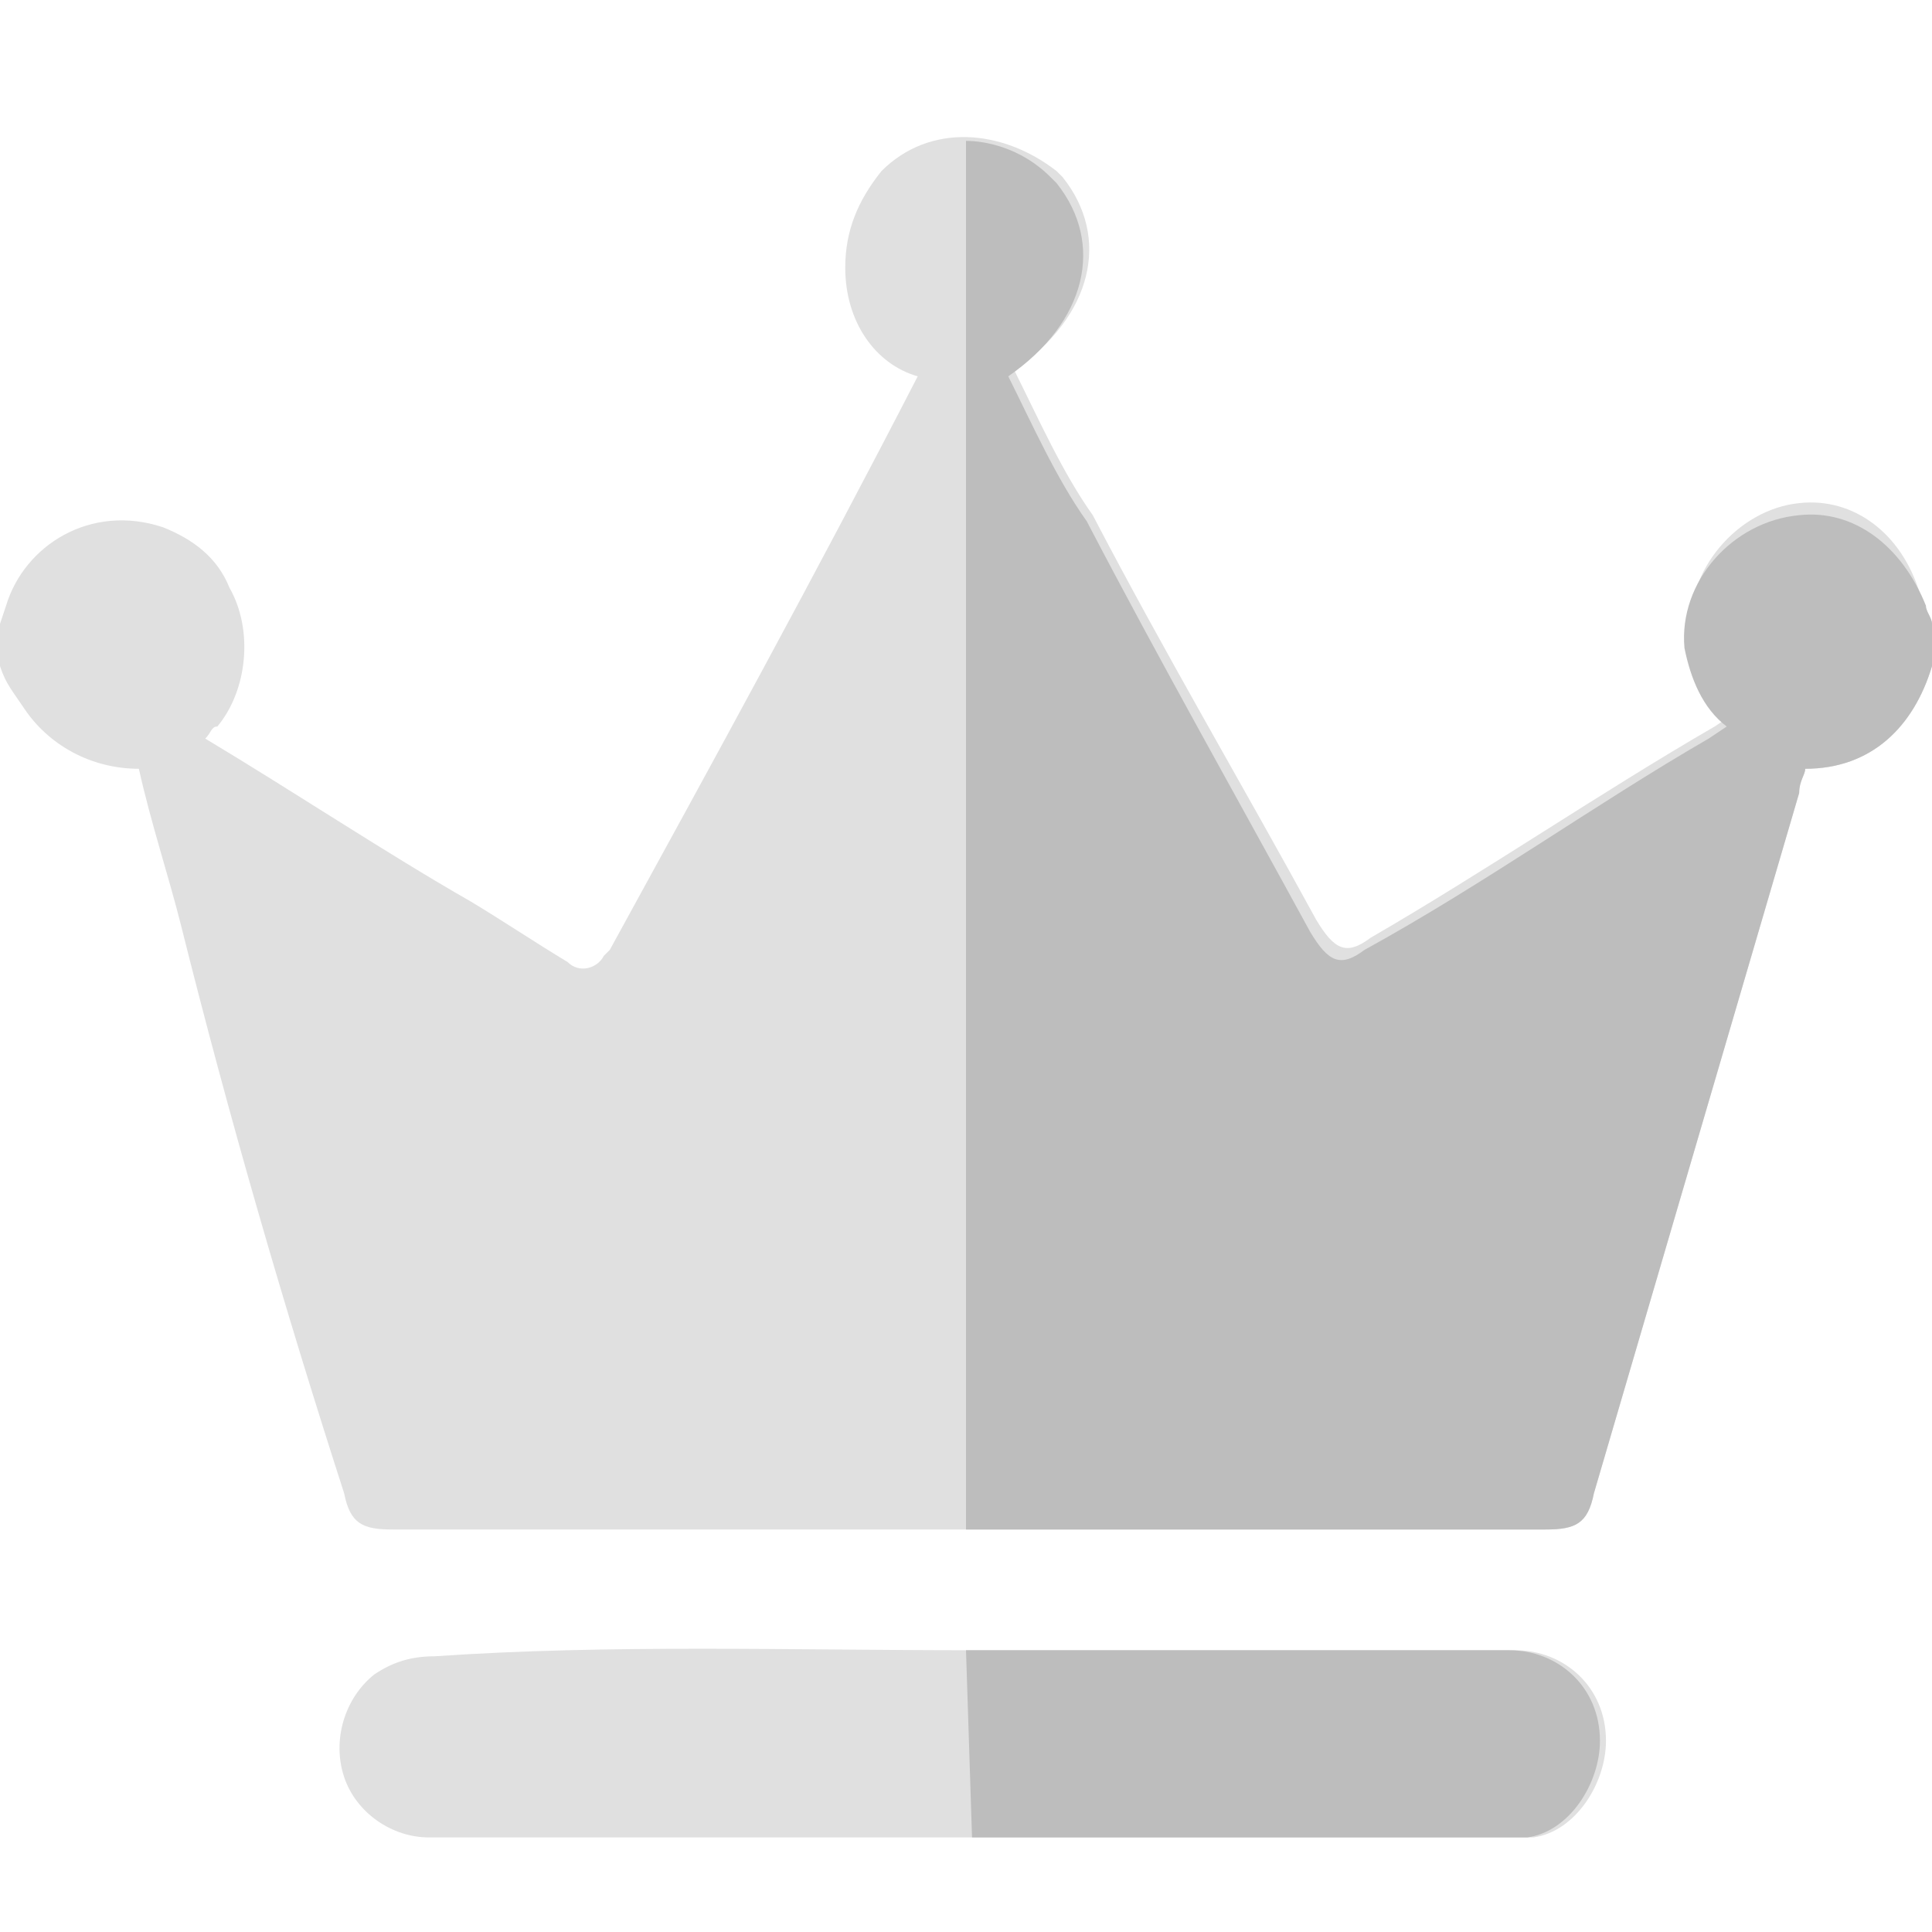 <?xml version="1.0" encoding="UTF-8"?>
<svg width="24px" height="24px" viewBox="0 0 24 24" version="1.1" xmlns="http://www.w3.org/2000/svg" xmlns:xlink="http://www.w3.org/1999/xlink">
    <title>icon_khpm_yin</title>
    <g id="页面-1" stroke="none" stroke-width="1" fill="none" fill-rule="evenodd">
        <g id="icon_khpm_yin" fill-rule="nonzero">
            <path d="M0,7.75 L0.075,7.525 C0.3,6.775 1.125,6.25 2.025,6.55 C2.4,6.7 2.7,6.925 2.85,7.3 C3.15,7.825 3.075,8.575 2.7,9.025 C2.625,9.025 2.625,9.1 2.55,9.175 C3.675,9.85 4.8,10.6 5.85,11.2 C6.225,11.425 6.675,11.725 7.05,11.95 C7.2,12.1 7.425,12.025 7.5,11.875 L7.575,11.8 C8.85,9.475 10.125,7.15 11.4,4.675 C10.875,4.525 10.5,4 10.5,3.325 C10.5,2.875 10.65,2.5 10.95,2.125 C11.55,1.525 12.45,1.6 13.125,2.125 L13.2,2.2 C13.8,2.95 13.575,3.925 12.6,4.6 C12.9,5.2 13.2,5.875 13.575,6.4 C14.475,8.125 15.45,9.775 16.35,11.425 C16.575,11.8 16.725,11.875 17.025,11.65 C18.45,10.825 19.875,9.85 21.3,9.025 L21.525,8.875 C21.225,8.65 21.075,8.275 21,7.9 C20.925,7.075 21.6,6.325 22.35,6.25 C23.025,6.175 23.625,6.625 23.85,7.375 C23.925,7.6 24,7.675 24,7.75 L24,8.275 C23.775,9.025 23.25,9.55 22.425,9.55 C22.425,9.625 22.35,9.7 22.35,9.85 L19.8,18.55 C19.725,18.925 19.575,19 19.2,19 L4.875,19 C4.5,19 4.35,18.925 4.275,18.55 C3.525,16.225 2.85,13.9 2.25,11.5 C2.1,10.9 1.875,10.225 1.725,9.55 C1.125,9.55 0.6,9.25 0.3,8.8 C0.15,8.575 0.075,8.5 0,8.275 C0,8.35 0,7.75 0,7.75 Z M12.075,20.5 L18.825,20.5 C19.425,20.5 19.95,20.95 19.95,21.625 C19.95,22.15 19.575,22.75 19.05,22.825 L5.325,22.825 C4.875,22.825 4.425,22.525 4.275,22.075 C4.125,21.625 4.275,21.1 4.65,20.8 C4.875,20.65 5.1,20.575 5.4,20.575 C7.575,20.425 9.825,20.5 12.075,20.5 L12.075,20.5 Z" id="形状" fill="#E0E0E0"></path>
            <path d="M12,1.75 C12.225,1.75 12.675,1.825 13.05,2.2 L13.125,2.275 C13.725,3.025 13.5,4 12.525,4.675 C12.825,5.275 13.125,5.95 13.5,6.475 C14.4,8.2 15.375,9.925 16.275,11.575 C16.5,11.95 16.65,12.025 16.95,11.8 C18.45,10.975 19.8,10 21.225,9.175 L21.45,9.025 C21.15,8.8 21,8.425 20.925,8.05 C20.85,7.225 21.525,6.475 22.35,6.4 C23.025,6.325 23.625,6.775 23.925,7.525 C23.925,7.6 24,7.675 24,7.75 L24,8.275 C23.775,9.025 23.25,9.55 22.425,9.55 C22.425,9.625 22.35,9.7 22.35,9.85 L19.8,18.55 C19.725,18.925 19.575,19 19.2,19 L12,19 L12,1.75 L12,1.75 Z M12,20.5 L18.75,20.5 C19.35,20.5 19.875,20.95 19.875,21.625 C19.875,22.15 19.5,22.75 18.975,22.825 L12.075,22.825" id="形状_1_" fill="#BDBDBD"></path>
        </g>
    </g>
</svg>